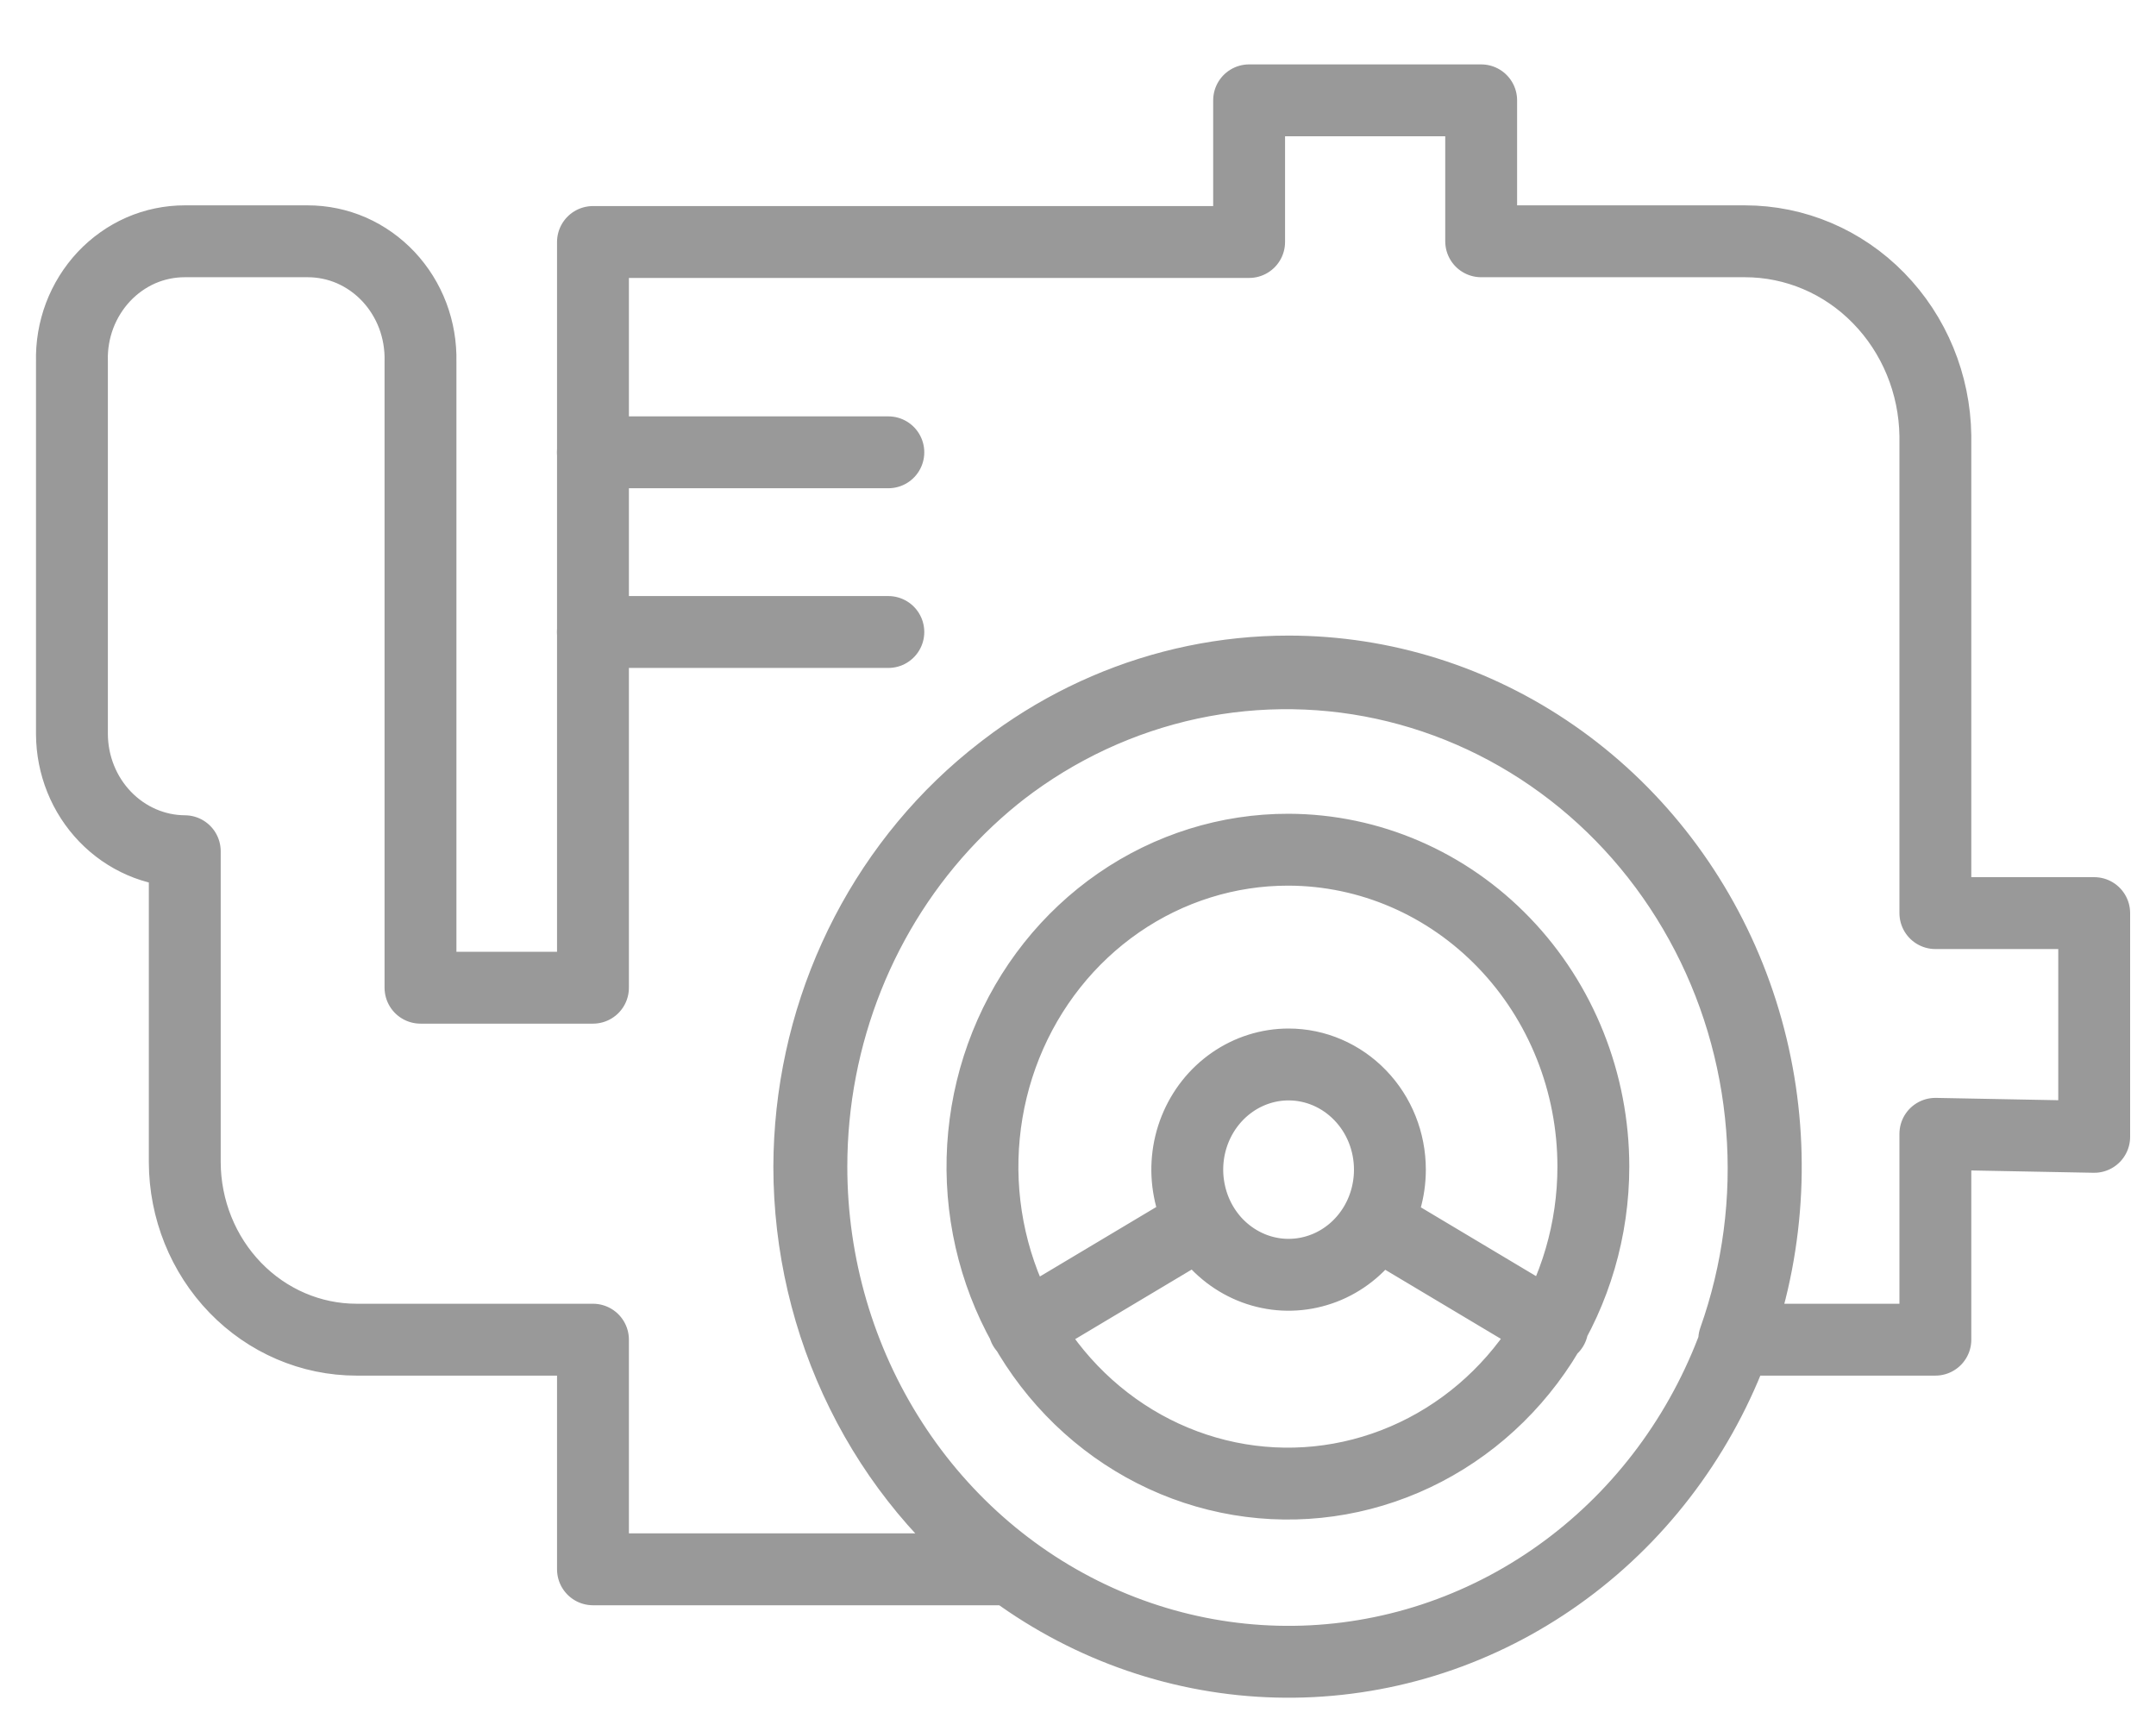 <svg width="30" height="24" viewBox="0 0 30 24" fill="none" xmlns="http://www.w3.org/2000/svg">
<path d="M26.93 15.775V18.639H24.131C24.466 17.695 24.598 16.686 24.517 15.683C24.437 14.681 24.146 13.708 23.664 12.835C23.183 11.962 22.523 11.208 21.73 10.628C20.938 10.048 20.033 9.655 19.078 9.476C18.124 9.298 17.143 9.338 16.206 9.595C15.268 9.852 14.396 10.318 13.651 10.962C12.906 11.606 12.306 12.412 11.893 13.322C11.48 14.232 11.264 15.226 11.261 16.232C11.262 17.326 11.514 18.405 11.996 19.379C12.477 20.353 13.175 21.194 14.03 21.834H8.251V18.639H4.961C4.328 18.639 3.722 18.379 3.274 17.916C2.826 17.453 2.573 16.825 2.571 16.17V11.843C2.155 11.841 1.757 11.668 1.463 11.363C1.169 11.058 1.003 10.646 1.001 10.214V5.027C0.995 4.81 1.032 4.593 1.108 4.391C1.185 4.188 1.3 4.004 1.446 3.848C1.592 3.693 1.767 3.569 1.96 3.484C2.153 3.4 2.361 3.357 2.571 3.357H4.281C4.49 3.357 4.698 3.4 4.891 3.484C5.084 3.569 5.259 3.693 5.405 3.848C5.551 4.004 5.666 4.188 5.743 4.391C5.819 4.593 5.856 4.81 5.851 5.027V13.742H8.251V3.367H17.381V1.396H20.61V3.357H24.28C24.977 3.357 25.645 3.64 26.14 4.147C26.636 4.654 26.92 5.342 26.93 6.064V12.704H29.14V15.817L26.93 15.775ZM17.93 9.343C19.244 9.343 20.528 9.747 21.619 10.504C22.711 11.261 23.562 12.337 24.065 13.595C24.568 14.854 24.699 16.239 24.443 17.576C24.187 18.912 23.554 20.14 22.626 21.103C21.697 22.066 20.514 22.723 19.226 22.988C17.938 23.254 16.603 23.118 15.389 22.596C14.176 22.075 13.139 21.192 12.41 20.059C11.68 18.926 11.29 17.594 11.29 16.232C11.29 14.405 11.99 12.652 13.235 11.361C14.481 10.069 16.169 9.343 17.93 9.343V9.343ZM17.93 11.822C17.09 11.82 16.267 12.077 15.567 12.56C14.866 13.044 14.32 13.732 13.997 14.537C13.674 15.343 13.588 16.23 13.751 17.086C13.914 17.942 14.318 18.728 14.912 19.346C15.506 19.964 16.263 20.385 17.088 20.556C17.912 20.727 18.767 20.64 19.545 20.306C20.322 19.973 20.986 19.408 21.454 18.683C21.921 17.957 22.171 17.104 22.171 16.232C22.171 15.064 21.724 13.944 20.929 13.118C20.134 12.291 19.056 11.825 17.93 11.822ZM19.151 17.01L21.601 18.473L19.151 17.01ZM16.701 17.01L14.251 18.473L16.701 17.01ZM17.93 14.81C17.652 14.81 17.379 14.896 17.147 15.057C16.915 15.218 16.735 15.446 16.628 15.713C16.521 15.981 16.493 16.275 16.548 16.559C16.602 16.843 16.736 17.103 16.933 17.308C17.131 17.512 17.382 17.652 17.655 17.708C17.929 17.765 18.212 17.735 18.47 17.625C18.728 17.514 18.948 17.327 19.103 17.086C19.258 16.846 19.34 16.563 19.34 16.273C19.34 15.885 19.192 15.513 18.927 15.239C18.663 14.965 18.305 14.81 17.93 14.81V14.81Z" stroke="#999999" stroke-linecap="round" stroke-linejoin="round"/>
<path d="M12.361 8.793H8.25M12.361 6.293H8.25H12.361Z" stroke="#999999" stroke-linecap="round" stroke-linejoin="round"/>
</svg>
